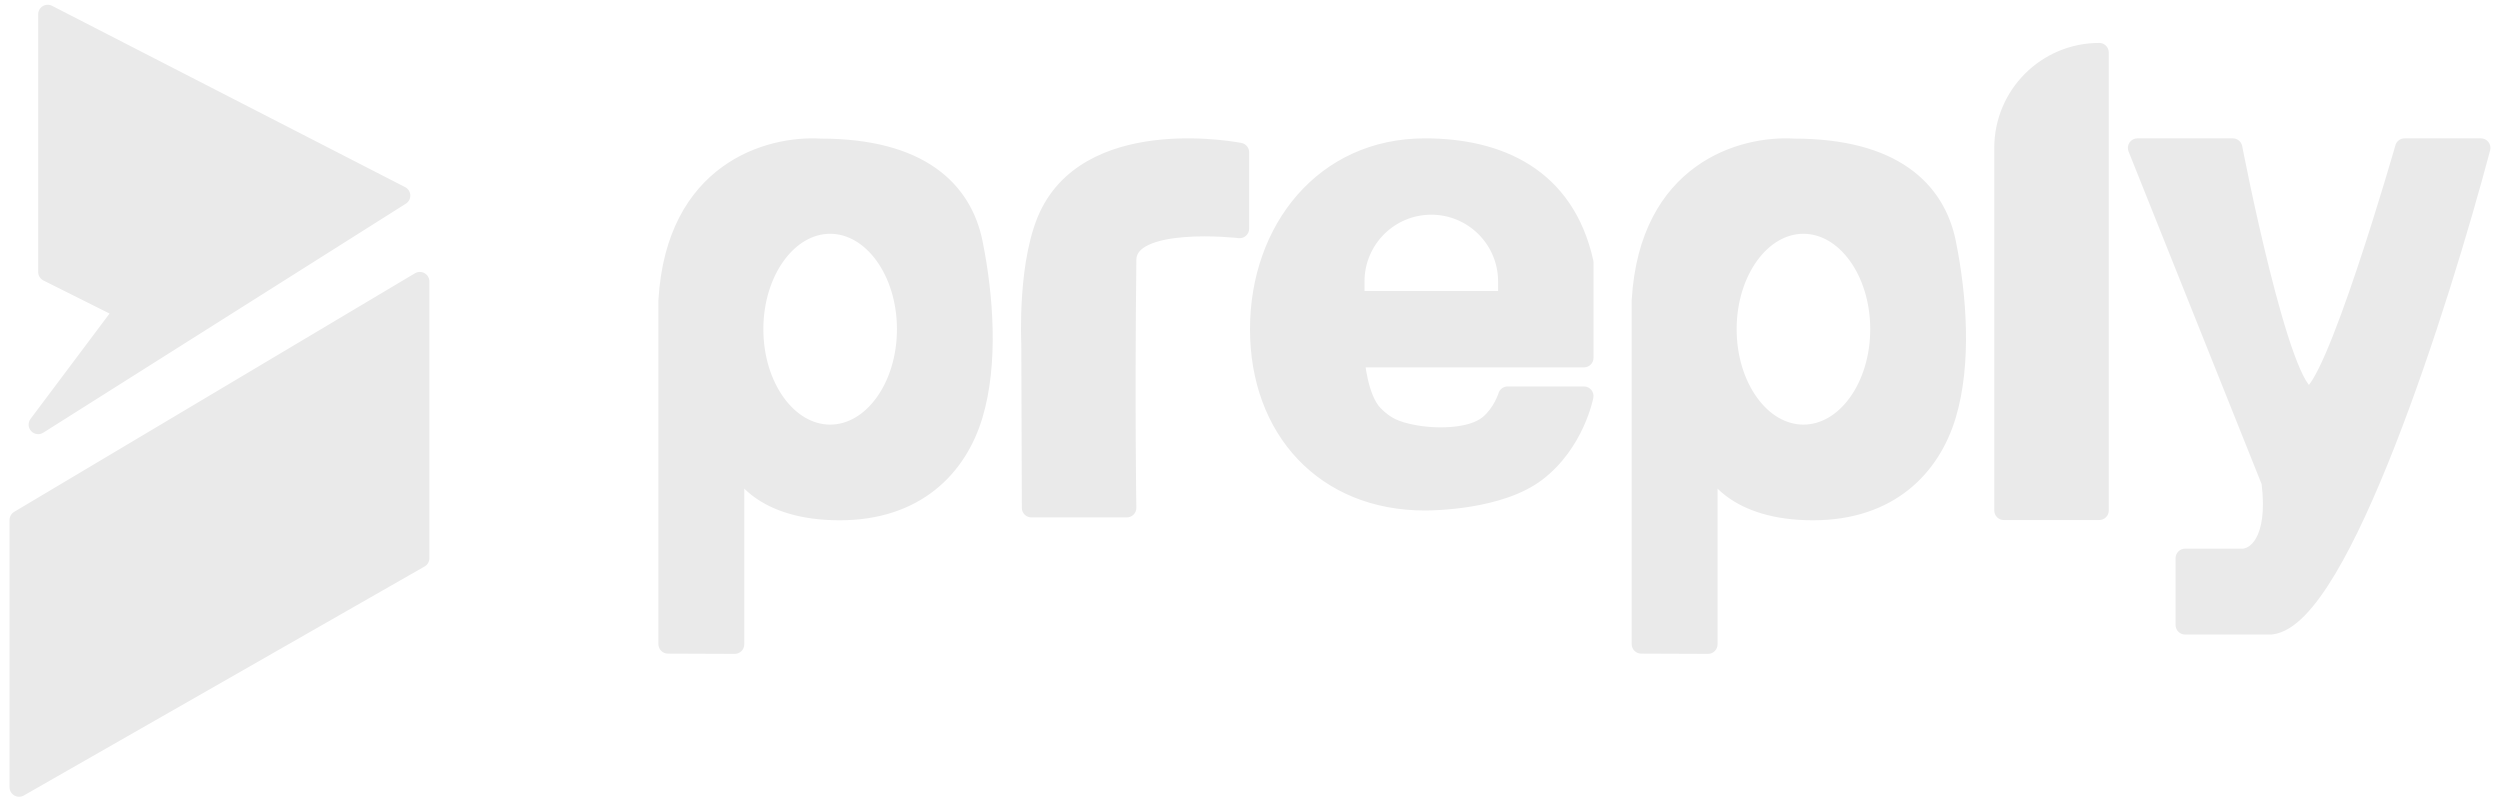 <svg width="131" height="42" viewBox="0 0 131 42" fill="none" xmlns="http://www.w3.org/2000/svg">
<path fill-rule="evenodd" clip-rule="evenodd" d="M2.5 14.25V0.75L21 10.25L2 22.25L6.5 16.25L2.5 14.25ZM1 27.25L22 14.75V29.25L1 41.25V27.25ZM43 7.763C40.333 7.596 35.4 8.95 35 15.75V33.75L38.5 33.763V23.763C38.667 24.763 40 26.763 44 26.763C48 26.763 50.185 24.466 51 21.75C51.815 19.034 51.557 15.534 51 12.75C50.443 9.966 48.2 7.763 43 7.763ZM43.5 22.75C45.709 22.75 47.5 20.288 47.5 17.25C47.5 14.213 45.709 11.75 43.5 11.75C41.291 11.75 39.5 14.213 39.5 17.25C39.5 20.288 41.291 22.75 43.5 22.75ZM86 15.75C86.4 8.95 91.333 7.596 94 7.763C99.2 7.763 101.443 9.966 102 12.75C102.557 15.534 102.815 19.034 102 21.75C101.185 24.466 99 26.763 95 26.763C91 26.763 89.667 24.763 89.5 23.763V33.763L86 33.75V15.75ZM98.5 17.25C98.5 20.288 96.709 22.75 94.5 22.75C92.291 22.75 90.5 20.288 90.5 17.25C90.5 14.213 92.291 11.75 94.5 11.75C96.709 11.75 98.5 14.213 98.5 17.25ZM64.956 7.982L64.956 11.982C64.956 11.982 59.071 11.291 59.045 13.612C58.956 21.482 59.045 26.612 59.045 26.612H54.045L54.016 18.005C54.016 18.005 53.789 13.527 55.046 11.113C57.456 6.482 64.956 7.982 64.956 7.982ZM83 13.75L83 18.75H71C71 18.75 71.127 20.877 72 21.75C72.618 22.367 73.144 22.578 74 22.75C75.164 22.985 77.08 23.001 78 22.25C78.728 21.656 79 20.75 79 20.75H83C83 20.75 82.532 23.212 80.5 24.75C78.57 26.21 75.082 26.25 74.665 26.25C69.419 26.25 66 22.497 66 17.25C66 12.003 69.419 7.75 74.665 7.75C78.5 7.75 82 9.25 83 13.75ZM71 14.75C71 12.541 72.791 10.75 75 10.75C77.209 10.75 79 12.541 79 14.75V15.75H71V14.75ZM105 7.75C105 4.989 107.239 2.75 110 2.75V26.75H105V7.75ZM112 7.75H117C117 7.75 119.5 20.75 121 20.75C122.279 20.75 126 7.75 126 7.75H130C127.833 15.917 122.6 32.35 119 32.75H114.5V29.25H117.5C118.167 29.25 119.4 28.45 119 25.25L112 7.75Z" fill="#EAEAEA"/>
<path d="M2.5 0.75L2.728 0.305C2.573 0.226 2.388 0.232 2.239 0.323C2.091 0.414 2 0.576 2 0.75L2.5 0.75ZM2.5 14.25H2C2 14.439 2.107 14.613 2.276 14.697L2.5 14.25ZM21 10.25L21.267 10.673C21.419 10.577 21.508 10.407 21.5 10.228C21.491 10.049 21.388 9.887 21.228 9.805L21 10.25ZM2 22.25L1.6 21.95C1.455 22.143 1.469 22.412 1.633 22.589C1.796 22.766 2.063 22.802 2.267 22.673L2 22.25ZM6.5 16.25L6.9 16.55C6.989 16.431 7.021 16.279 6.987 16.135C6.953 15.991 6.856 15.869 6.724 15.803L6.5 16.25ZM22 14.75H22.5C22.5 14.57 22.403 14.404 22.247 14.315C22.091 14.226 21.899 14.228 21.744 14.32L22 14.75ZM1 27.25L0.744 26.82C0.593 26.91 0.5 27.074 0.5 27.25H1ZM22 29.25L22.248 29.684C22.404 29.595 22.5 29.429 22.5 29.25H22ZM1 41.25H0.5C0.5 41.428 0.595 41.593 0.749 41.682C0.903 41.772 1.093 41.773 1.248 41.684L1 41.25ZM35 15.75L34.501 15.721C34.5 15.73 34.5 15.74 34.5 15.75H35ZM43 7.763L42.969 8.262C42.979 8.263 42.99 8.263 43 8.263V7.763ZM35 33.75H34.5C34.5 34.025 34.723 34.249 34.998 34.25L35 33.75ZM38.5 33.763L38.498 34.263C38.631 34.264 38.759 34.211 38.853 34.117C38.947 34.023 39 33.896 39 33.763H38.5ZM38.5 23.763L38.993 23.681C38.95 23.424 38.718 23.243 38.459 23.265C38.2 23.286 38 23.503 38 23.763H38.5ZM51 21.75L50.521 21.606V21.606L51 21.75ZM94 7.763L93.969 8.262C93.979 8.263 93.99 8.263 94 8.263V7.763ZM86 15.75L85.501 15.721C85.5 15.73 85.5 15.74 85.5 15.75H86ZM102 21.75L101.521 21.606V21.606L102 21.75ZM89.5 23.763L89.993 23.681C89.95 23.424 89.718 23.243 89.459 23.265C89.2 23.286 89 23.503 89 23.763H89.5ZM89.5 33.763L89.498 34.263C89.631 34.264 89.759 34.211 89.853 34.117C89.947 34.023 90 33.896 90 33.763H89.5ZM86 33.75H85.5C85.5 34.025 85.723 34.249 85.998 34.25L86 33.75ZM64.956 11.982L64.898 12.478C65.04 12.495 65.182 12.45 65.288 12.355C65.395 12.26 65.456 12.124 65.456 11.982L64.956 11.982ZM64.956 7.982L65.456 7.982C65.456 7.743 65.288 7.538 65.054 7.491L64.956 7.982ZM59.045 13.612L59.545 13.618V13.618L59.045 13.612ZM59.045 26.612V27.112C59.179 27.112 59.307 27.058 59.401 26.963C59.495 26.867 59.547 26.738 59.545 26.604L59.045 26.612ZM54.045 26.612L53.545 26.614C53.546 26.889 53.769 27.112 54.045 27.112V26.612ZM54.016 18.005L54.516 18.004C54.516 17.996 54.516 17.988 54.515 17.98L54.016 18.005ZM55.046 11.113L54.602 10.882L55.046 11.113ZM83 18.75V19.25C83.133 19.25 83.26 19.197 83.354 19.104C83.447 19.01 83.5 18.883 83.5 18.75L83 18.75ZM83 13.75L83.5 13.75C83.5 13.713 83.496 13.677 83.488 13.642L83 13.75ZM71 18.75V18.25C70.862 18.25 70.731 18.307 70.636 18.407C70.542 18.507 70.493 18.642 70.501 18.78L71 18.75ZM72 21.75L72.354 21.396V21.396L72 21.75ZM74 22.75L73.901 23.24L74 22.75ZM78 22.25L78.316 22.637L78 22.25ZM79 20.75V20.25C78.779 20.25 78.585 20.395 78.521 20.606L79 20.75ZM83 20.75L83.491 20.843C83.519 20.697 83.48 20.546 83.385 20.431C83.29 20.316 83.149 20.25 83 20.25V20.75ZM80.5 24.75L80.802 25.149L80.5 24.75ZM79 15.75V16.25C79.276 16.25 79.5 16.026 79.5 15.75H79ZM71 15.75H70.5C70.5 16.026 70.724 16.25 71 16.25V15.75ZM110 2.75H110.5C110.5 2.474 110.276 2.25 110 2.25V2.75ZM110 26.75V27.25C110.276 27.25 110.5 27.026 110.5 26.75H110ZM105 26.75H104.5C104.5 27.026 104.724 27.25 105 27.25V26.75ZM117 7.75L117.491 7.656C117.446 7.42 117.24 7.25 117 7.25V7.75ZM112 7.75V7.25C111.834 7.25 111.679 7.332 111.586 7.47C111.493 7.607 111.474 7.782 111.536 7.936L112 7.75ZM126 7.75V7.25C125.777 7.25 125.581 7.398 125.519 7.612L126 7.75ZM130 7.75L130.483 7.878C130.523 7.728 130.491 7.568 130.396 7.445C130.302 7.322 130.155 7.25 130 7.25V7.75ZM119 32.75V33.25C119.018 33.25 119.037 33.249 119.055 33.247L119 32.75ZM114.5 32.75H114C114 33.026 114.224 33.25 114.5 33.25V32.75ZM114.5 29.25V28.75C114.224 28.75 114 28.974 114 29.25H114.5ZM119 25.25L119.496 25.188C119.491 25.146 119.48 25.104 119.464 25.064L119 25.25ZM2 0.75V14.25H3V0.75H2ZM21.228 9.805L2.728 0.305L2.272 1.195L20.772 10.695L21.228 9.805ZM2.267 22.673L21.267 10.673L20.733 9.827L1.733 21.827L2.267 22.673ZM6.1 15.95L1.6 21.95L2.4 22.55L6.9 16.55L6.1 15.95ZM2.276 14.697L6.276 16.697L6.724 15.803L2.724 13.803L2.276 14.697ZM21.744 14.32L0.744 26.82L1.256 27.68L22.256 15.18L21.744 14.32ZM22.5 29.25V14.75H21.5V29.25H22.5ZM1.248 41.684L22.248 29.684L21.752 28.816L0.752 40.816L1.248 41.684ZM0.5 27.25V41.25H1.5V27.25H0.5ZM35.499 15.779C35.691 12.511 36.962 10.619 38.443 9.549C39.945 8.465 41.723 8.184 42.969 8.262L43.031 7.264C41.611 7.175 39.588 7.488 37.857 8.739C36.105 10.004 34.709 12.188 34.501 15.721L35.499 15.779ZM35.5 33.75V15.75H34.5V33.75H35.5ZM38.502 33.263L35.002 33.25L34.998 34.25L38.498 34.263L38.502 33.263ZM38 23.763V33.763H39V23.763H38ZM44 26.263C40.18 26.263 39.11 24.381 38.993 23.681L38.007 23.845C38.223 25.145 39.82 27.263 44 27.263V26.263ZM50.521 21.606C50.138 22.885 49.438 24.045 48.383 24.884C47.333 25.72 45.899 26.263 44 26.263V27.263C46.101 27.263 47.76 26.658 49.006 25.666C50.247 24.678 51.048 23.331 51.479 21.894L50.521 21.606ZM50.51 12.848C51.061 15.604 51.301 19.007 50.521 21.606L51.479 21.894C52.329 19.06 52.053 15.465 51.49 12.652L50.51 12.848ZM43 8.263C45.534 8.263 47.283 8.8 48.454 9.622C49.615 10.437 50.253 11.565 50.51 12.848L51.49 12.652C51.19 11.152 50.428 9.786 49.028 8.803C47.638 7.827 45.666 7.263 43 7.263V8.263ZM47 17.25C47 18.675 46.579 19.944 45.924 20.845C45.268 21.747 44.405 22.25 43.5 22.25V23.25C44.804 23.25 45.941 22.522 46.733 21.433C47.525 20.344 48 18.863 48 17.25H47ZM43.5 12.25C44.405 12.25 45.268 12.754 45.924 13.655C46.579 14.556 47 15.825 47 17.25H48C48 15.637 47.525 14.156 46.733 13.067C45.941 11.978 44.804 11.25 43.5 11.25V12.25ZM40 17.25C40 15.825 40.421 14.556 41.076 13.655C41.732 12.754 42.595 12.25 43.5 12.25V11.25C42.196 11.25 41.059 11.978 40.267 13.067C39.475 14.156 39 15.637 39 17.25H40ZM43.5 22.25C42.595 22.25 41.732 21.747 41.076 20.845C40.421 19.944 40 18.675 40 17.25H39C39 18.863 39.475 20.344 40.267 21.433C41.059 22.522 42.196 23.25 43.5 23.25V22.25ZM94.031 7.264C92.611 7.175 90.588 7.488 88.857 8.739C87.105 10.004 85.709 12.188 85.501 15.721L86.499 15.779C86.691 12.511 87.962 10.619 89.443 9.549C90.945 8.465 92.723 8.184 93.969 8.262L94.031 7.264ZM102.49 12.652C102.19 11.152 101.428 9.786 100.028 8.803C98.638 7.827 96.666 7.263 94 7.263V8.263C96.534 8.263 98.283 8.8 99.454 9.622C100.615 10.437 101.253 11.565 101.51 12.848L102.49 12.652ZM102.479 21.894C103.329 19.06 103.053 15.465 102.49 12.652L101.51 12.848C102.061 15.604 102.301 19.007 101.521 21.606L102.479 21.894ZM95 27.263C97.101 27.263 98.76 26.658 100.006 25.666C101.247 24.678 102.048 23.331 102.479 21.894L101.521 21.606C101.137 22.885 100.438 24.045 99.383 24.884C98.333 25.72 96.899 26.263 95 26.263V27.263ZM89.007 23.845C89.223 25.145 90.82 27.263 95 27.263V26.263C91.18 26.263 90.11 24.381 89.993 23.681L89.007 23.845ZM90 33.763V23.763H89V33.763H90ZM85.998 34.25L89.498 34.263L89.502 33.263L86.002 33.25L85.998 34.25ZM85.5 15.75V33.75H86.5V15.75H85.5ZM94.5 23.25C95.804 23.25 96.941 22.522 97.733 21.433C98.525 20.344 99 18.863 99 17.25H98C98 18.675 97.579 19.944 96.924 20.845C96.268 21.747 95.405 22.25 94.5 22.25V23.25ZM90 17.25C90 18.863 90.475 20.344 91.267 21.433C92.059 22.522 93.196 23.25 94.5 23.25V22.25C93.595 22.25 92.732 21.747 92.076 20.845C91.421 19.944 91 18.675 91 17.25H90ZM94.5 11.25C93.196 11.25 92.059 11.978 91.267 13.067C90.475 14.156 90 15.637 90 17.25H91C91 15.825 91.421 14.556 92.076 13.655C92.732 12.754 93.595 12.25 94.5 12.25V11.25ZM99 17.25C99 15.637 98.525 14.156 97.733 13.067C96.941 11.978 95.804 11.25 94.5 11.25V12.25C95.405 12.25 96.268 12.754 96.924 13.655C97.579 14.556 98 15.825 98 17.25H99ZM65.456 11.982L65.456 7.982L64.456 7.982L64.456 11.982L65.456 11.982ZM59.545 13.618C59.548 13.305 59.728 13.049 60.192 12.83C60.666 12.607 61.332 12.482 62.05 12.425C62.758 12.368 63.47 12.381 64.01 12.409C64.279 12.423 64.503 12.441 64.659 12.454C64.737 12.461 64.797 12.467 64.838 12.472C64.859 12.474 64.874 12.476 64.884 12.477C64.889 12.477 64.893 12.478 64.895 12.478C64.896 12.478 64.897 12.478 64.897 12.478C64.898 12.478 64.898 12.478 64.898 12.478C64.898 12.478 64.898 12.478 64.898 12.478C64.898 12.478 64.898 12.478 64.956 11.982C65.014 11.485 65.014 11.485 65.014 11.485C65.014 11.485 65.014 11.485 65.014 11.485C65.013 11.485 65.013 11.485 65.013 11.485C65.012 11.485 65.01 11.485 65.009 11.484C65.005 11.484 65.001 11.483 64.994 11.483C64.982 11.482 64.965 11.48 64.942 11.477C64.896 11.473 64.831 11.466 64.748 11.459C64.581 11.444 64.345 11.425 64.062 11.411C63.497 11.382 62.737 11.367 61.971 11.428C61.214 11.488 60.404 11.625 59.766 11.926C59.119 12.23 58.554 12.758 58.545 13.607L59.545 13.618ZM59.045 26.612C59.545 26.604 59.545 26.604 59.545 26.603C59.545 26.603 59.545 26.603 59.545 26.603C59.545 26.603 59.545 26.603 59.545 26.603C59.545 26.602 59.545 26.601 59.545 26.6C59.544 26.598 59.544 26.594 59.544 26.589C59.544 26.579 59.544 26.564 59.544 26.545C59.543 26.505 59.542 26.447 59.541 26.369C59.539 26.214 59.536 25.983 59.532 25.682C59.525 25.079 59.517 24.193 59.512 23.061C59.501 20.797 59.501 17.55 59.545 13.618L58.545 13.607C58.501 17.545 58.501 20.797 58.512 23.066C58.517 24.2 58.525 25.088 58.532 25.693C58.536 25.996 58.539 26.227 58.541 26.384C58.542 26.462 58.543 26.521 58.544 26.561C58.544 26.58 58.544 26.595 58.544 26.605C58.545 26.61 58.545 26.614 58.545 26.617C58.545 26.618 58.545 26.619 58.545 26.62C58.545 26.62 58.545 26.62 58.545 26.62C58.545 26.62 58.545 26.621 58.545 26.621C58.545 26.621 58.545 26.621 59.045 26.612ZM54.045 27.112H59.045V26.112H54.045V27.112ZM53.516 18.007L53.545 26.614L54.545 26.61L54.516 18.004L53.516 18.007ZM54.602 10.882C53.923 12.187 53.662 13.998 53.561 15.429C53.51 16.155 53.498 16.803 53.5 17.27C53.501 17.503 53.505 17.692 53.509 17.823C53.511 17.889 53.513 17.94 53.514 17.975C53.515 17.992 53.515 18.006 53.516 18.015C53.516 18.02 53.516 18.024 53.516 18.026C53.516 18.027 53.516 18.029 53.517 18.029C53.517 18.03 53.517 18.03 53.517 18.03C53.517 18.03 53.517 18.03 53.517 18.03C53.517 18.03 53.517 18.031 54.016 18.005C54.515 17.98 54.515 17.98 54.515 17.98C54.515 17.98 54.515 17.98 54.515 17.98C54.515 17.98 54.515 17.98 54.515 17.98C54.515 17.98 54.515 17.979 54.515 17.978C54.515 17.976 54.515 17.974 54.515 17.97C54.514 17.962 54.514 17.95 54.513 17.934C54.512 17.903 54.51 17.855 54.508 17.794C54.505 17.67 54.501 17.49 54.5 17.266C54.499 16.818 54.509 16.195 54.559 15.5C54.658 14.088 54.912 12.454 55.489 11.344L54.602 10.882ZM64.956 7.982C65.054 7.491 65.054 7.491 65.053 7.491C65.053 7.491 65.053 7.491 65.053 7.491C65.052 7.491 65.052 7.491 65.051 7.491C65.05 7.491 65.048 7.49 65.046 7.49C65.041 7.489 65.035 7.488 65.027 7.486C65.011 7.483 64.988 7.479 64.958 7.474C64.899 7.463 64.813 7.449 64.704 7.432C64.486 7.399 64.174 7.357 63.792 7.322C63.031 7.252 61.986 7.207 60.858 7.313C58.629 7.522 55.928 8.336 54.602 10.882L55.489 11.344C56.574 9.259 58.828 8.508 60.951 8.309C62 8.21 62.98 8.251 63.7 8.318C64.06 8.351 64.352 8.39 64.554 8.421C64.654 8.436 64.732 8.449 64.784 8.458C64.809 8.463 64.829 8.466 64.841 8.469C64.848 8.47 64.852 8.471 64.855 8.471C64.856 8.472 64.857 8.472 64.858 8.472C64.858 8.472 64.858 8.472 64.858 8.472C64.858 8.472 64.858 8.472 64.858 8.472C64.858 8.472 64.858 8.472 64.956 7.982ZM83.5 18.75L83.5 13.75L82.5 13.75L82.5 18.75L83.5 18.75ZM71 19.25H83V18.25H71V19.25ZM72.354 21.396C72.027 21.07 71.8 20.447 71.661 19.815C71.595 19.515 71.554 19.238 71.53 19.037C71.518 18.936 71.51 18.855 71.505 18.8C71.503 18.773 71.501 18.752 71.5 18.738C71.5 18.731 71.499 18.726 71.499 18.723C71.499 18.722 71.499 18.721 71.499 18.72C71.499 18.72 71.499 18.72 71.499 18.72C71.499 18.72 71.499 18.72 71.499 18.72C71.499 18.72 71.499 18.72 71.499 18.72C71.499 18.72 71.499 18.72 71 18.75C70.501 18.78 70.501 18.78 70.501 18.78C70.501 18.78 70.501 18.78 70.501 18.78C70.501 18.78 70.501 18.781 70.501 18.781C70.501 18.781 70.501 18.782 70.501 18.783C70.501 18.784 70.501 18.786 70.501 18.789C70.502 18.794 70.502 18.801 70.503 18.81C70.504 18.828 70.506 18.854 70.509 18.886C70.515 18.951 70.523 19.043 70.537 19.155C70.564 19.38 70.609 19.69 70.684 20.03C70.827 20.68 71.1 21.557 71.646 22.104L72.354 21.396ZM74.099 22.26C73.687 22.177 73.388 22.091 73.126 21.966C72.87 21.843 72.63 21.672 72.354 21.396L71.646 22.104C71.988 22.445 72.319 22.688 72.695 22.868C73.065 23.045 73.457 23.151 73.901 23.24L74.099 22.26ZM77.684 21.863C77.342 22.142 76.757 22.314 76.051 22.371C75.361 22.428 74.638 22.369 74.099 22.26L73.901 23.24C74.526 23.366 75.343 23.432 76.132 23.368C76.905 23.305 77.738 23.109 78.316 22.637L77.684 21.863ZM79 20.75C78.521 20.606 78.521 20.606 78.521 20.606C78.521 20.606 78.521 20.606 78.521 20.606C78.521 20.606 78.521 20.605 78.521 20.605C78.522 20.605 78.522 20.605 78.522 20.605C78.522 20.605 78.522 20.604 78.522 20.605C78.522 20.605 78.521 20.606 78.521 20.608C78.519 20.612 78.517 20.619 78.514 20.628C78.507 20.648 78.496 20.679 78.481 20.719C78.449 20.799 78.4 20.913 78.331 21.044C78.19 21.31 77.978 21.622 77.684 21.863L78.316 22.637C78.75 22.284 79.038 21.847 79.215 21.511C79.305 21.341 79.369 21.192 79.412 21.083C79.433 21.029 79.449 20.984 79.46 20.952C79.466 20.936 79.47 20.922 79.473 20.913C79.475 20.908 79.476 20.904 79.477 20.901C79.477 20.899 79.478 20.898 79.478 20.896C79.478 20.896 79.478 20.895 79.478 20.895C79.479 20.895 79.479 20.895 79.479 20.894C79.479 20.894 79.479 20.894 79.479 20.894C79.479 20.894 79.479 20.894 79 20.75ZM83 20.25H79V21.25H83V20.25ZM80.802 25.149C81.904 24.314 82.574 23.237 82.966 22.382C83.164 21.953 83.293 21.574 83.374 21.301C83.415 21.164 83.444 21.053 83.462 20.975C83.472 20.936 83.479 20.904 83.483 20.882C83.486 20.871 83.487 20.862 83.489 20.856C83.489 20.852 83.49 20.85 83.49 20.848C83.491 20.847 83.491 20.846 83.491 20.845C83.491 20.845 83.491 20.844 83.491 20.844C83.491 20.844 83.491 20.844 83.491 20.844C83.491 20.843 83.491 20.843 83 20.75C82.509 20.657 82.509 20.657 82.509 20.656C82.509 20.656 82.509 20.656 82.509 20.656C82.509 20.656 82.509 20.656 82.509 20.656C82.509 20.656 82.509 20.656 82.509 20.656C82.509 20.656 82.509 20.657 82.508 20.659C82.508 20.661 82.507 20.666 82.505 20.674C82.502 20.689 82.497 20.712 82.49 20.743C82.475 20.805 82.451 20.898 82.416 21.017C82.346 21.253 82.232 21.586 82.058 21.965C81.708 22.726 81.128 23.648 80.198 24.351L80.802 25.149ZM74.665 26.75C74.888 26.75 75.894 26.74 77.097 26.541C78.286 26.345 79.738 25.953 80.802 25.149L80.198 24.351C79.332 25.007 78.076 25.366 76.934 25.554C75.806 25.741 74.86 25.75 74.665 25.75V26.75ZM65.5 17.25C65.5 19.983 66.392 22.362 68.002 24.061C69.616 25.764 71.918 26.75 74.665 26.75V25.75C72.167 25.75 70.136 24.859 68.728 23.374C67.318 21.885 66.5 19.764 66.5 17.25H65.5ZM74.665 7.25C69.084 7.25 65.5 11.79 65.5 17.25H66.5C66.5 12.217 69.754 8.25 74.665 8.25V7.25ZM83.488 13.642C82.961 11.271 81.763 9.654 80.163 8.64C78.578 7.636 76.641 7.25 74.665 7.25V8.25C76.524 8.25 78.255 8.614 79.628 9.485C80.987 10.346 82.039 11.729 82.512 13.858L83.488 13.642ZM75 10.25C72.515 10.25 70.5 12.265 70.5 14.75H71.5C71.5 12.817 73.067 11.25 75 11.25V10.25ZM79.5 14.75C79.5 12.265 77.485 10.25 75 10.25V11.25C76.933 11.25 78.5 12.817 78.5 14.75H79.5ZM79.5 15.75V14.75H78.5V15.75H79.5ZM71 16.25H79V15.25H71V16.25ZM70.5 14.75V15.75H71.5V14.75H70.5ZM110 2.25C106.962 2.25 104.5 4.712 104.5 7.75H105.5C105.5 5.265 107.515 3.25 110 3.25V2.25ZM110.5 26.75V2.75H109.5V26.75H110.5ZM105 27.25H110V26.25H105V27.25ZM104.5 7.75V26.75H105.5V7.75H104.5ZM117 7.25H112V8.25H117V7.25ZM121 20.25C121.091 20.25 121.111 20.297 121.051 20.241C120.998 20.19 120.922 20.094 120.827 19.935C120.639 19.62 120.431 19.147 120.212 18.547C119.776 17.354 119.328 15.749 118.923 14.129C118.518 12.512 118.16 10.893 117.903 9.678C117.775 9.07 117.672 8.564 117.601 8.21C117.565 8.033 117.538 7.894 117.519 7.8C117.51 7.752 117.503 7.716 117.498 7.692C117.496 7.68 117.494 7.671 117.493 7.665C117.492 7.662 117.492 7.659 117.491 7.658C117.491 7.657 117.491 7.656 117.491 7.656C117.491 7.656 117.491 7.656 117.491 7.656C117.491 7.656 117.491 7.656 117 7.75C116.509 7.844 116.509 7.845 116.509 7.845C116.509 7.845 116.509 7.845 116.509 7.845C116.509 7.846 116.509 7.846 116.509 7.847C116.51 7.849 116.51 7.851 116.511 7.854C116.512 7.861 116.514 7.87 116.516 7.883C116.521 7.907 116.528 7.944 116.538 7.992C116.557 8.088 116.584 8.228 116.62 8.407C116.692 8.764 116.796 9.273 116.925 9.885C117.183 11.107 117.544 12.738 117.952 14.371C118.36 16.001 118.818 17.646 119.273 18.89C119.499 19.509 119.732 20.052 119.968 20.447C120.085 20.644 120.216 20.827 120.364 20.967C120.507 21.102 120.722 21.25 121 21.25V20.25ZM126 7.75C125.519 7.612 125.519 7.612 125.519 7.613C125.519 7.613 125.519 7.613 125.519 7.613C125.519 7.613 125.519 7.614 125.519 7.615C125.518 7.616 125.518 7.618 125.517 7.621C125.515 7.628 125.512 7.637 125.509 7.649C125.502 7.673 125.491 7.71 125.478 7.757C125.45 7.852 125.41 7.991 125.358 8.168C125.254 8.522 125.104 9.029 124.92 9.636C124.552 10.852 124.048 12.472 123.505 14.091C122.962 15.713 122.382 17.321 121.862 18.52C121.601 19.122 121.363 19.602 121.159 19.925C121.056 20.088 120.975 20.19 120.918 20.246C120.844 20.318 120.877 20.25 121 20.25V21.25C121.283 21.25 121.495 21.081 121.616 20.962C121.754 20.827 121.884 20.651 122.005 20.458C122.25 20.07 122.512 19.535 122.779 18.918C123.317 17.679 123.907 16.038 124.454 14.409C125.001 12.778 125.507 11.148 125.877 9.926C126.062 9.315 126.213 8.806 126.317 8.449C126.37 8.271 126.41 8.131 126.438 8.035C126.452 7.987 126.463 7.95 126.47 7.926C126.473 7.913 126.476 7.904 126.478 7.897C126.479 7.894 126.479 7.892 126.48 7.89C126.48 7.889 126.48 7.889 126.48 7.888C126.481 7.888 126.481 7.888 126.481 7.888C126.481 7.888 126.481 7.888 126 7.75ZM130 7.25H126V8.25H130V7.25ZM119.055 33.247C119.677 33.178 120.255 32.778 120.775 32.245C121.305 31.702 121.837 30.959 122.362 30.08C123.414 28.32 124.485 25.944 125.503 23.345C127.541 18.142 129.397 11.973 130.483 7.878L129.517 7.622C128.436 11.694 126.592 17.825 124.572 22.98C123.561 25.56 122.513 27.878 121.504 29.567C120.998 30.413 120.513 31.082 120.06 31.547C119.596 32.021 119.223 32.222 118.945 32.253L119.055 33.247ZM114.5 33.25H119V32.25H114.5V33.25ZM114 29.25V32.75H115V29.25H114ZM117.5 28.75H114.5V29.75H117.5V28.75ZM118.504 25.312C118.697 26.854 118.484 27.732 118.216 28.203C117.953 28.664 117.635 28.75 117.5 28.75V29.75C118.032 29.75 118.664 29.436 119.084 28.697C119.5 27.968 119.703 26.846 119.496 25.188L118.504 25.312ZM111.536 7.936L118.536 25.436L119.464 25.064L112.464 7.564L111.536 7.936Z" fill="#EAEAEA"/>
</svg>

